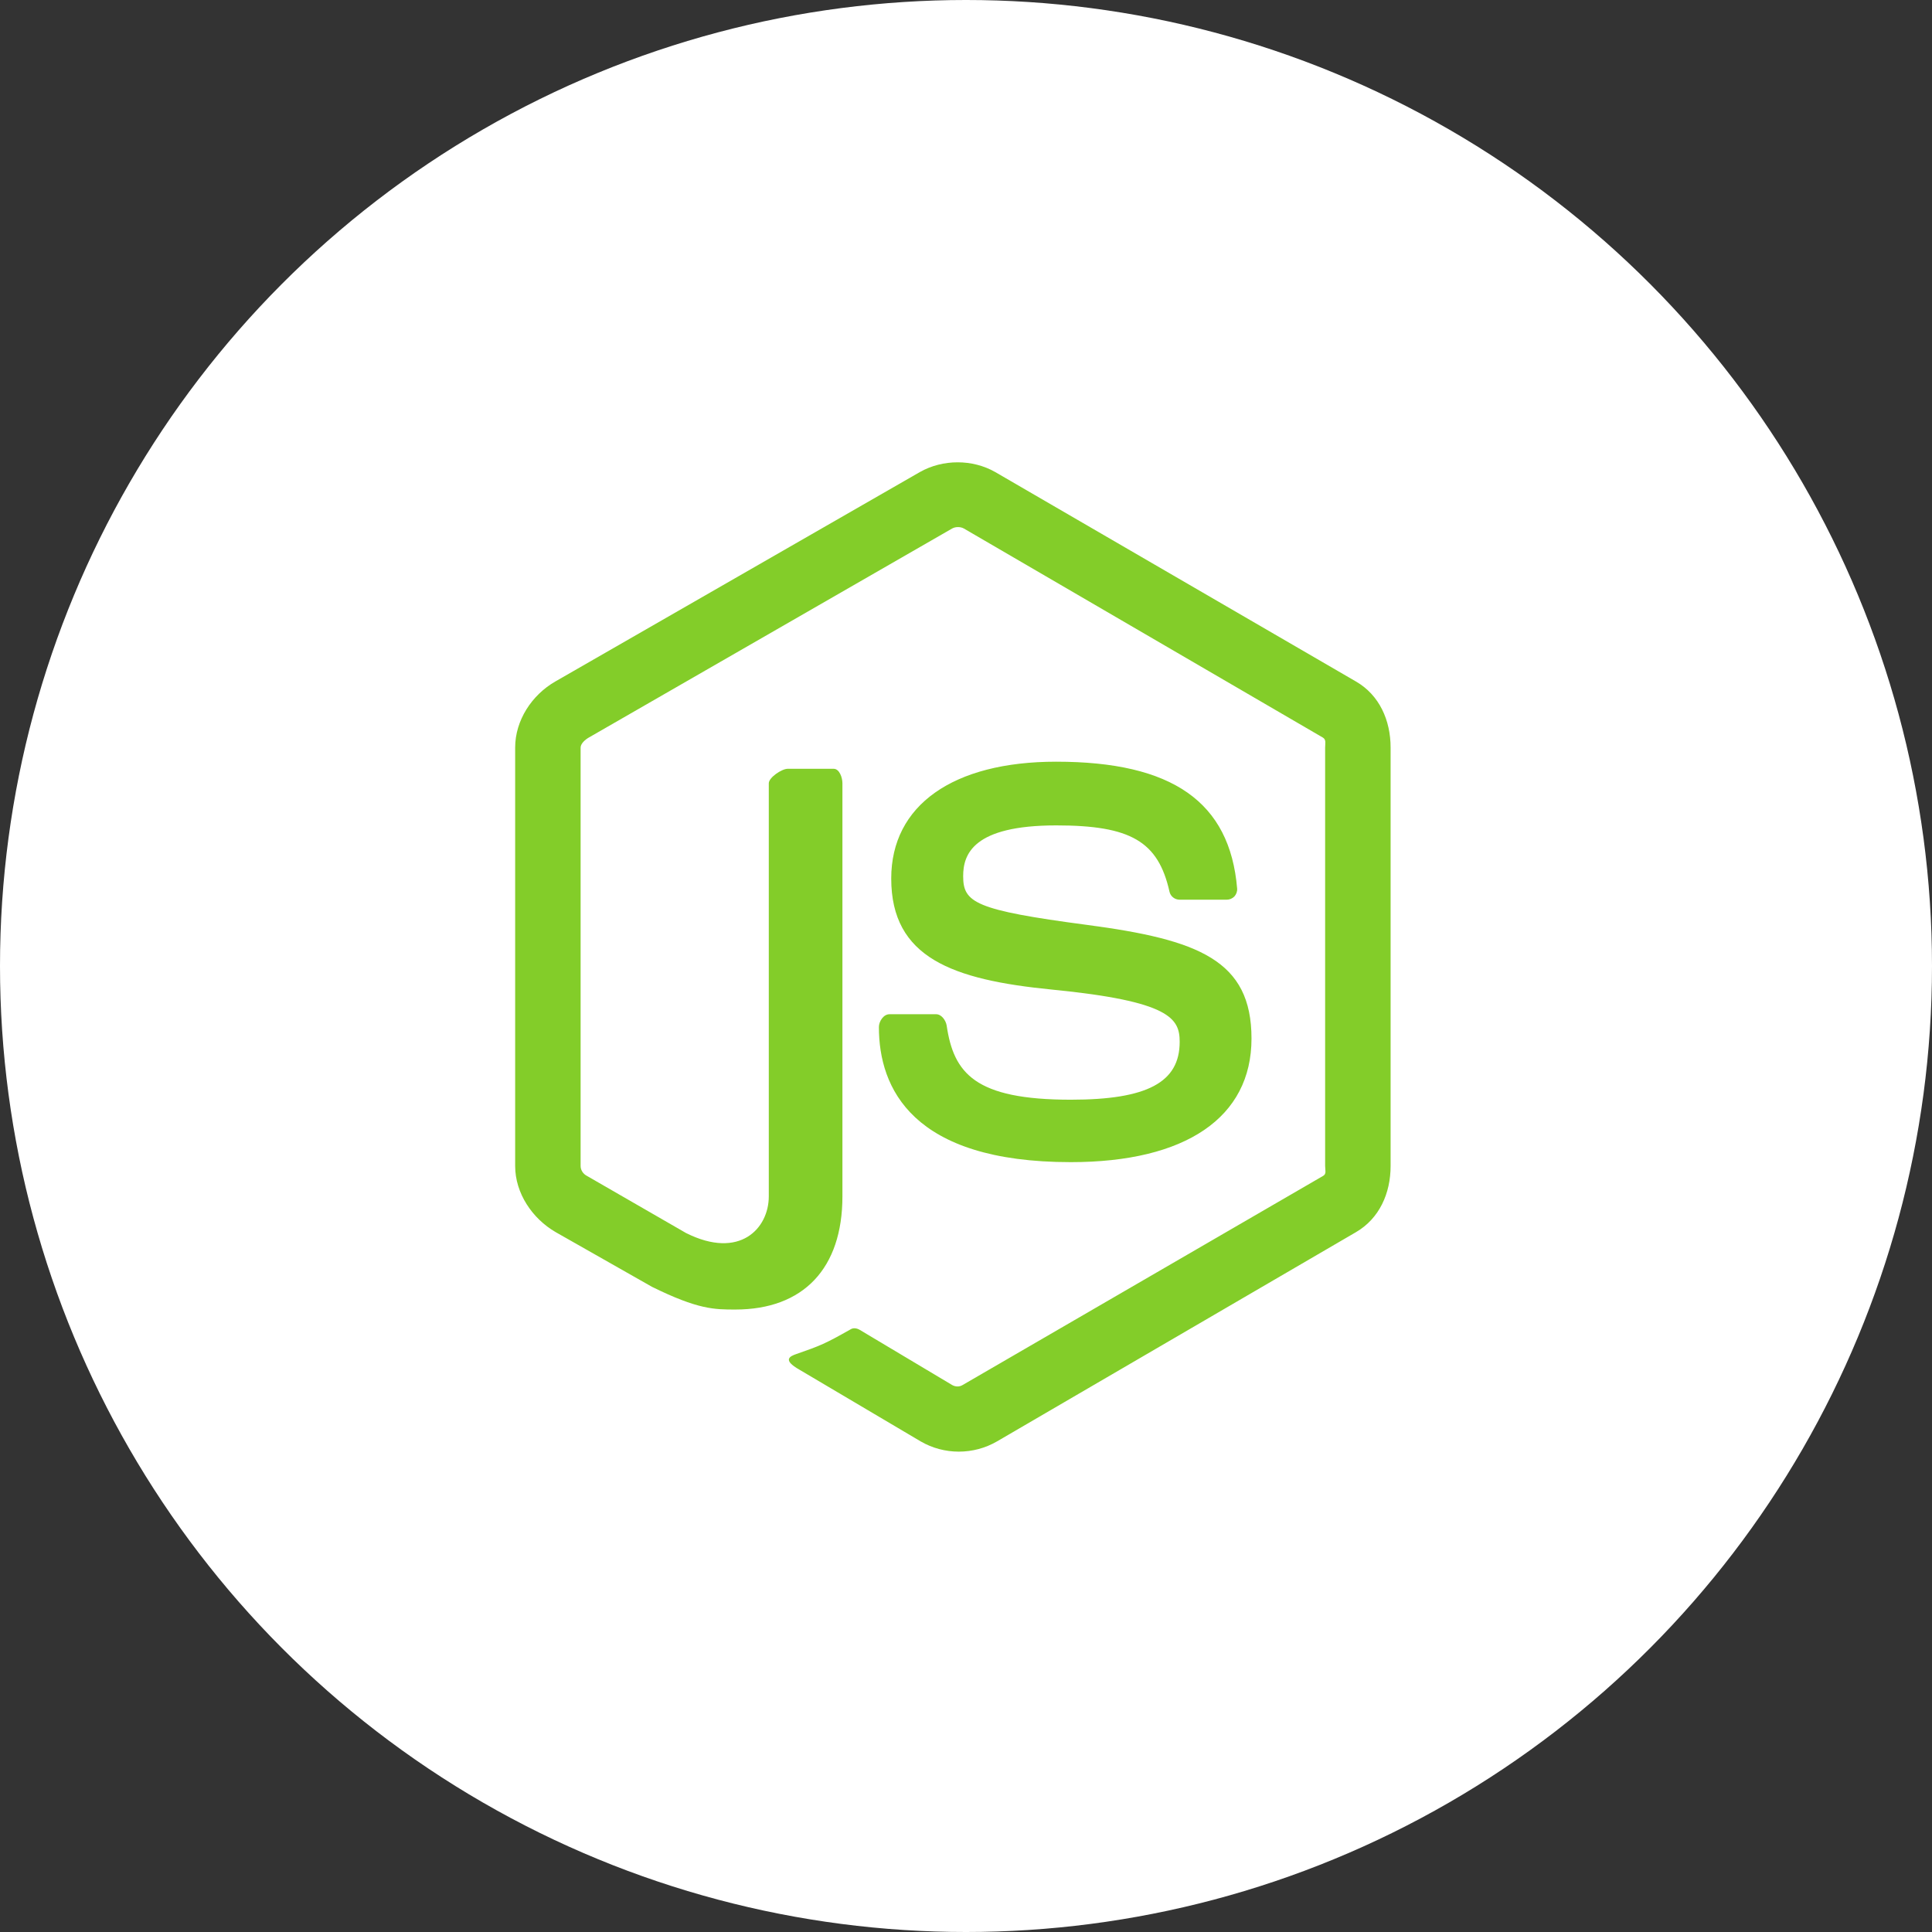 <svg width="107" height="107" viewBox="0 0 107 107" fill="none" xmlns="http://www.w3.org/2000/svg">
<rect x="0" y="0" width="107" height="107" fill="#333333" stroke="none"/>
<circle cx="53.5" cy="53.5" r="53.5" fill="white"/>
<path d="M75.099 37.745L55.118 26.143C53.858 25.425 52.217 25.425 50.947 26.143L30.752 37.745C29.451 38.493 28.531 39.899 28.531 41.403V64.577C28.531 66.081 29.476 67.487 30.776 68.24L36.112 71.27C38.662 72.526 39.563 72.526 40.724 72.526C44.499 72.526 46.656 70.243 46.656 66.26V43.382C46.656 43.059 46.488 42.578 46.171 42.578H43.623C43.3 42.578 42.578 43.059 42.578 43.382V66.26C42.578 68.025 40.981 69.782 37.997 68.29L32.484 65.112C32.292 65.008 32.156 64.798 32.156 64.577V41.403C32.156 41.185 32.408 40.965 32.601 40.853L52.731 29.271C52.919 29.165 53.195 29.165 53.383 29.271L73.267 40.851C73.457 40.965 73.39 41.178 73.39 41.403V64.577C73.39 64.798 73.473 65.013 73.285 65.12L53.309 76.709C53.137 76.812 52.925 76.812 52.737 76.709L47.614 73.651C47.459 73.561 47.276 73.529 47.127 73.612C45.702 74.42 45.439 74.527 44.102 74.991C43.773 75.105 43.288 75.304 44.288 75.865L50.993 79.831C51.635 80.203 52.365 80.396 53.099 80.396C53.843 80.396 54.571 80.203 55.214 79.831L75.099 68.24C76.399 67.482 77.016 66.081 77.016 64.577V41.403C77.016 39.899 76.399 38.497 75.099 37.745ZM59.303 60.905C53.99 60.905 52.819 59.439 52.429 56.797C52.384 56.512 52.142 56.172 51.853 56.172H49.256C48.935 56.172 48.676 56.562 48.676 56.881C48.676 60.264 50.516 64.363 59.303 64.363C65.665 64.363 69.312 61.892 69.312 57.517C69.312 53.18 66.382 52.042 60.212 51.225C53.977 50.401 53.343 49.984 53.343 48.524C53.343 47.319 53.88 45.713 58.497 45.713C62.623 45.713 64.143 46.598 64.769 49.379C64.823 49.641 65.061 49.828 65.331 49.828H67.938C68.099 49.828 68.252 49.763 68.364 49.649C68.473 49.525 68.53 49.371 68.516 49.205C68.112 44.416 64.931 42.185 58.496 42.185C52.773 42.185 49.359 44.602 49.359 48.653C49.359 53.048 52.756 54.262 58.25 54.805C64.823 55.45 65.334 56.41 65.334 57.703C65.334 59.948 63.531 60.905 59.303 60.905Z" fill="#83CD29"/>
</svg>
